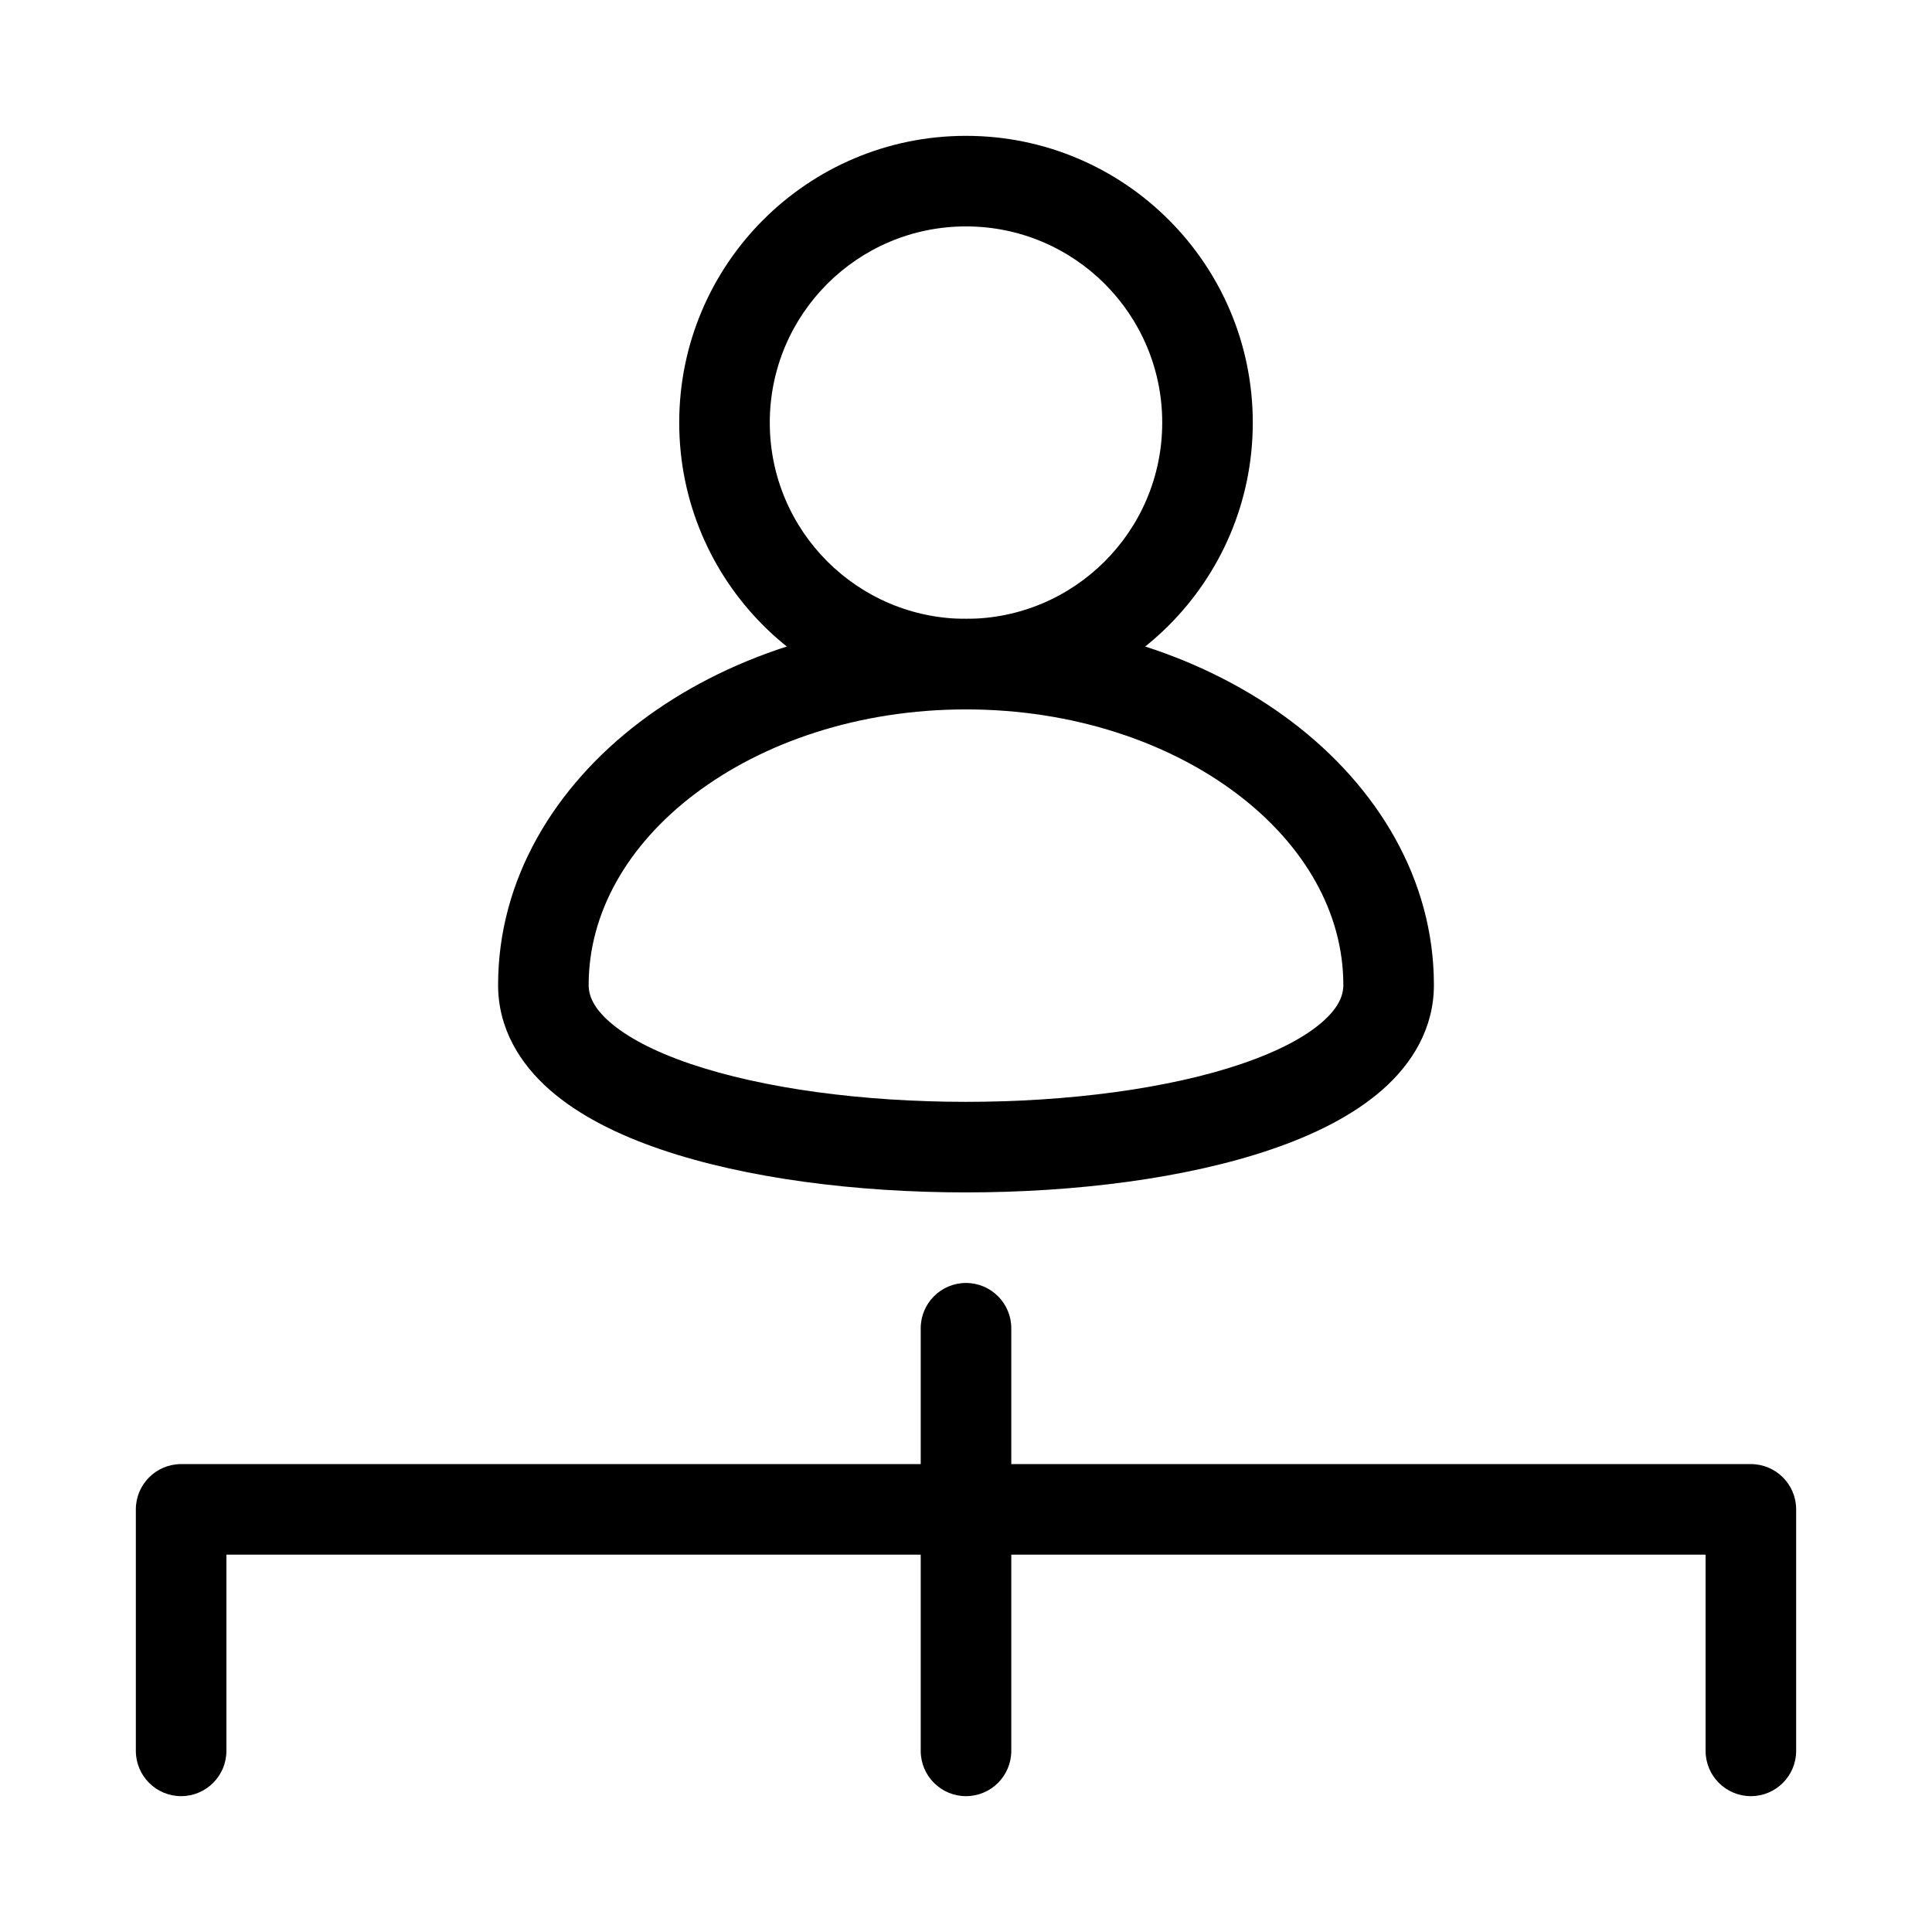 <svg width="32" height="32" viewBox="0 0 32 32" xmlns="http://www.w3.org/2000/svg">
<path d="M2.25 25C2.25 24.586 2.586 24.25 3 24.25H29C29.414 24.25 29.75 24.586 29.75 25V29C29.75 29.414 29.414 29.75 29 29.75C28.586 29.75 28.25 29.414 28.25 29V25.75H3.75V29C3.75 29.414 3.414 29.75 3 29.75C2.586 29.75 2.25 29.414 2.25 29V25Z" fill="black"/>
<path d="M16 21.25C16.414 21.25 16.75 21.586 16.75 22V29C16.75 29.414 16.414 29.75 16 29.75C15.586 29.75 15.25 29.414 15.25 29V22C15.25 21.586 15.586 21.25 16 21.25Z" fill="black"/>
<path d="M16 3.75C14.205 3.75 12.75 5.205 12.75 7C12.75 8.795 14.205 10.25 16 10.25C17.795 10.25 19.25 8.795 19.25 7C19.25 5.205 17.795 3.75 16 3.75ZM11.25 7C11.25 4.377 13.377 2.25 16 2.25C18.623 2.25 20.75 4.377 20.75 7C20.75 9.623 18.623 11.75 16 11.75C13.377 11.75 11.25 9.623 11.25 7Z" fill="black"/>
<path d="M11.504 13.154C10.38 14.007 9.75 15.132 9.75 16.314C9.75 16.487 9.826 16.688 10.096 16.925C10.377 17.172 10.822 17.412 11.43 17.619C12.639 18.031 14.301 18.25 16 18.25C17.699 18.25 19.361 18.031 20.57 17.619C21.177 17.412 21.623 17.172 21.904 16.925C22.174 16.688 22.25 16.487 22.25 16.314C22.25 15.132 21.62 14.007 20.496 13.154C19.371 12.3 17.784 11.75 16 11.75C14.216 11.75 12.629 12.3 11.504 13.154ZM10.597 11.959C12.005 10.89 13.918 10.25 16 10.25C18.082 10.25 19.994 10.89 21.403 11.959C22.812 13.029 23.75 14.562 23.75 16.314C23.75 17.036 23.388 17.619 22.893 18.053C22.408 18.478 21.76 18.798 21.055 19.038C19.639 19.521 17.801 19.75 16 19.75C14.199 19.75 12.361 19.521 10.945 19.038C10.24 18.798 9.592 18.478 9.107 18.053C8.612 17.619 8.25 17.036 8.25 16.314C8.25 14.562 9.188 13.029 10.597 11.959Z" fill="black"/>
</svg>
